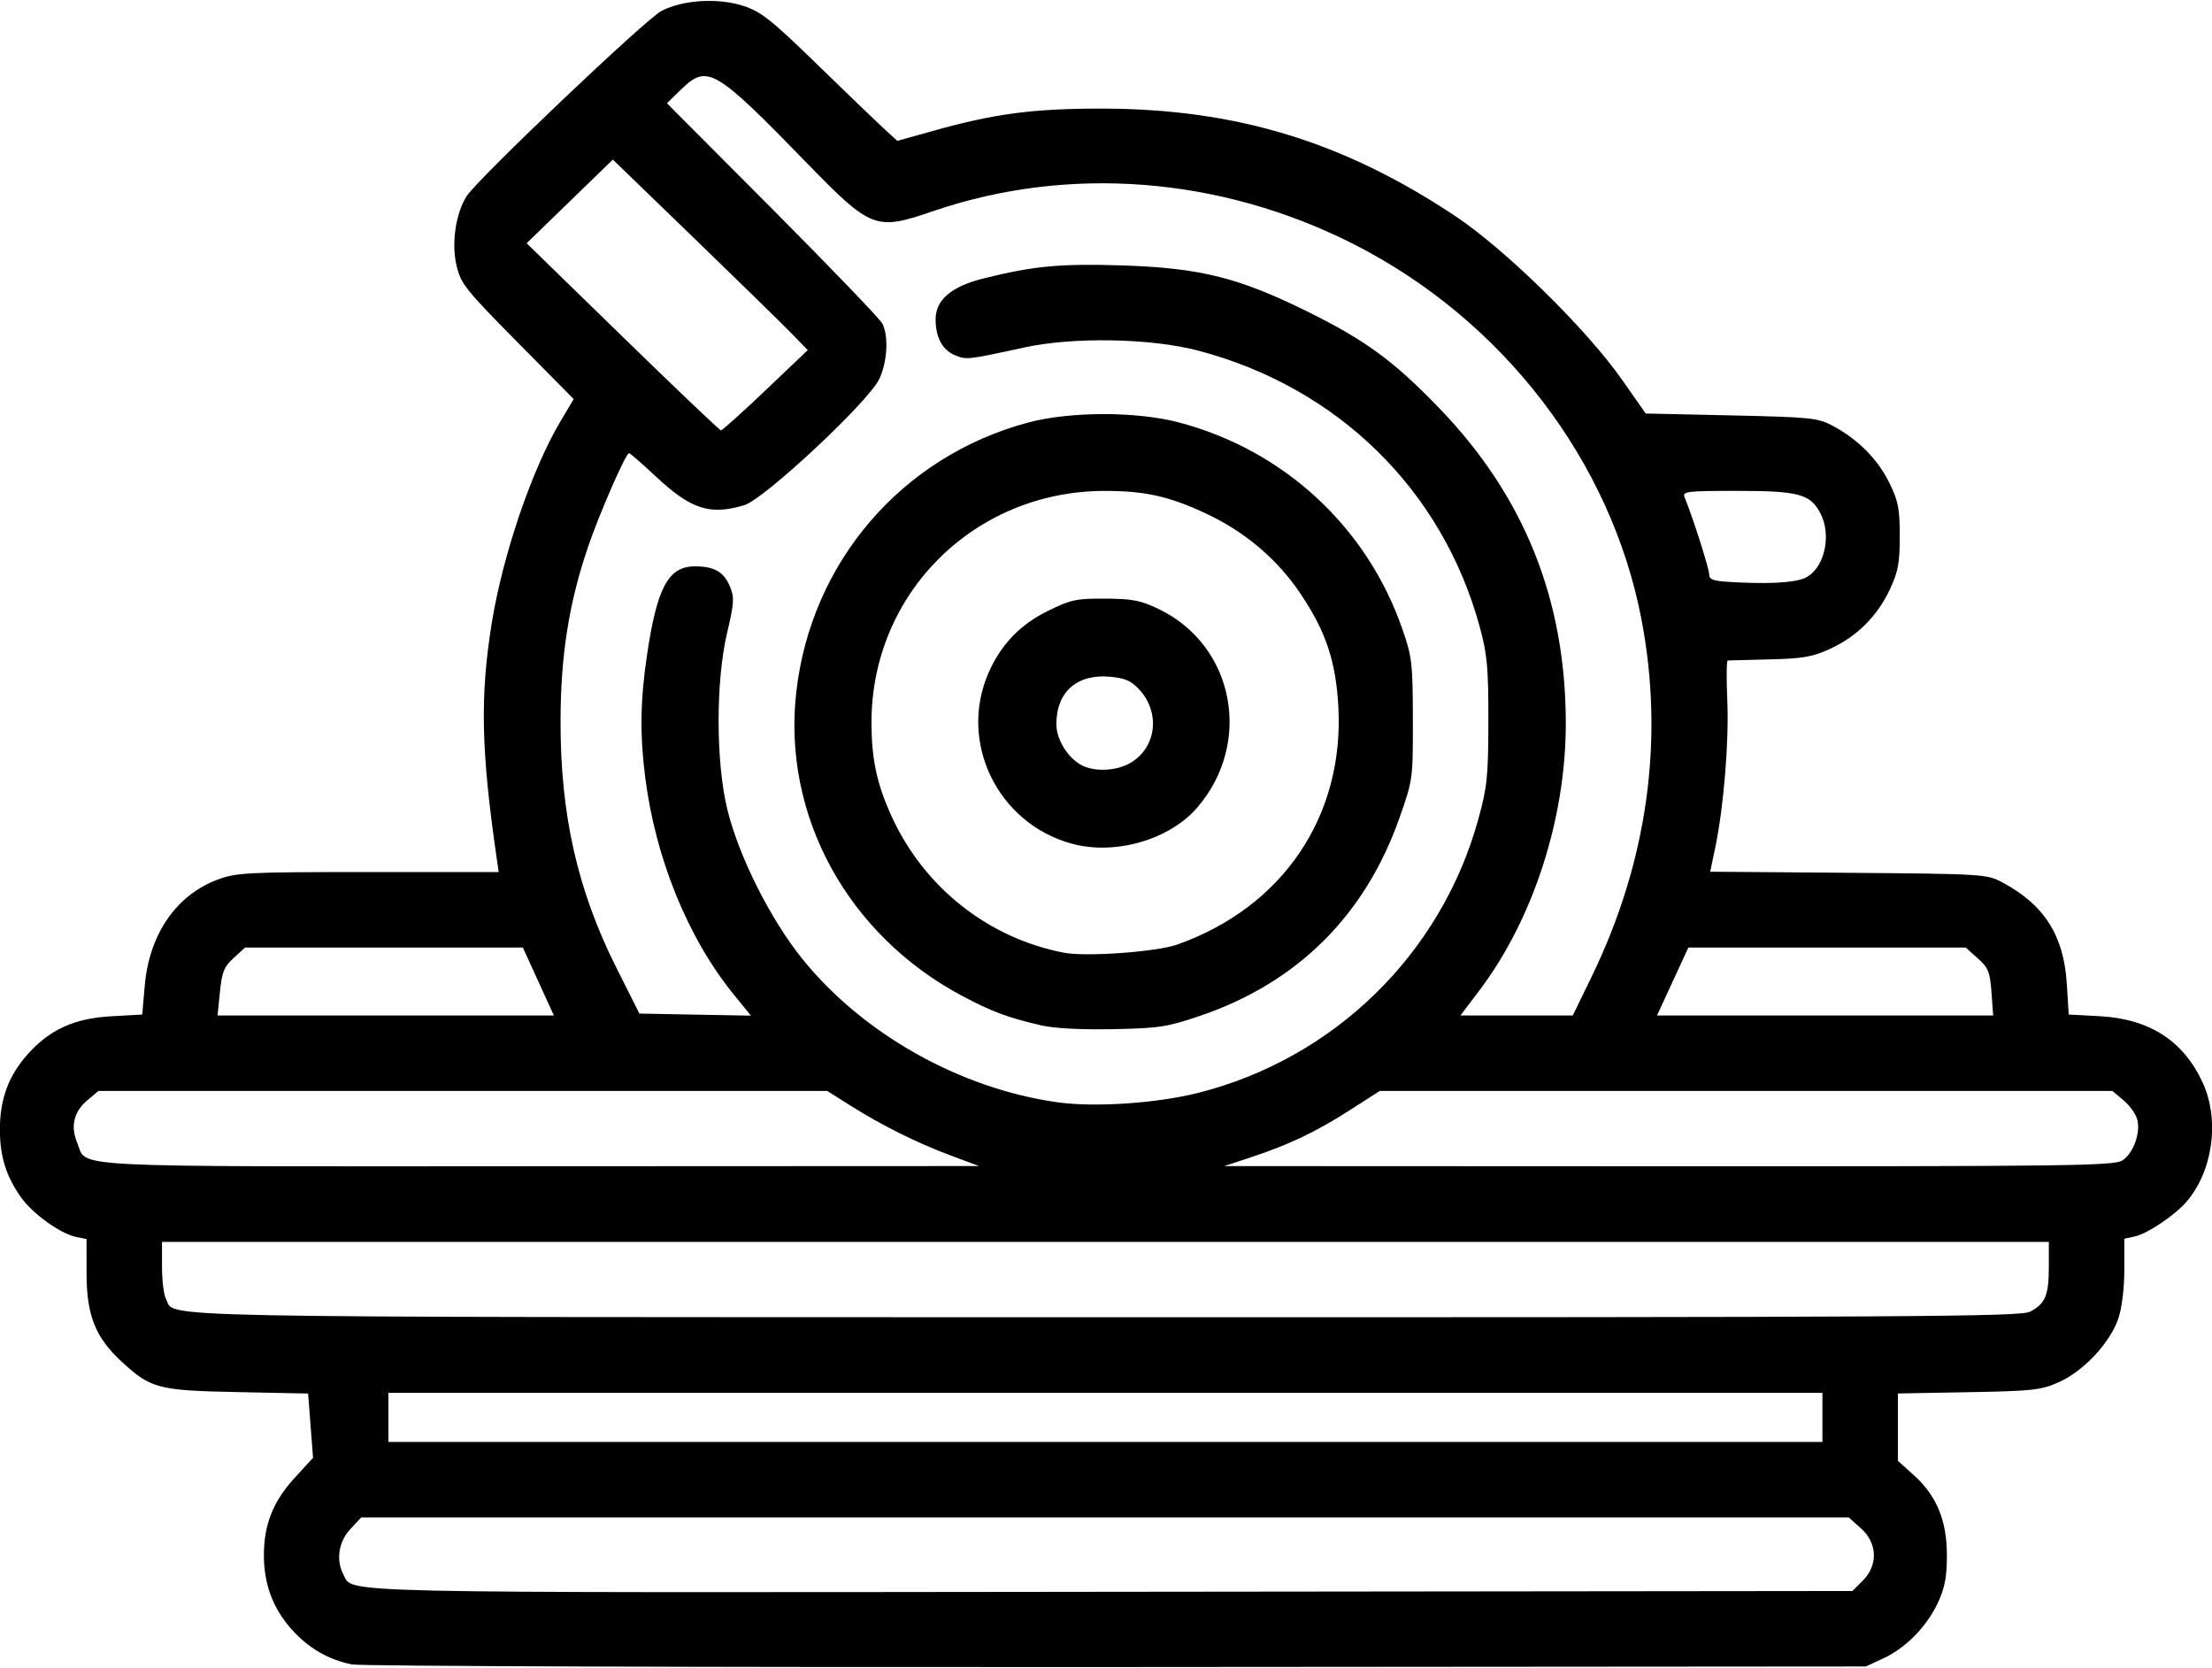 <svg xmlns="http://www.w3.org/2000/svg" xmlns:xlink="http://www.w3.org/1999/xlink" width="500px" height="377px" viewBox="0 0 500 376.552">
    <g id="1b7d470e-a903-47e1-8964-88c1e26947f3">
<g style="">
		<g id="1b7d470e-a903-47e1-8964-88c1e26947f3-child-0">
<path style="stroke: rgb(193,193,193); stroke-width: 0; stroke-dasharray: none; stroke-linecap: butt; stroke-dashoffset: 0; stroke-linejoin: miter; stroke-miterlimit: 4; fill: rgb(0,0,0); fill-rule: nonzero; opacity: 1;" transform="matrix(0.853 0 0 0.853 250 188.276) matrix(1 0 0 1 0 0)  translate(-512.153, -511.918)" d="M 312.34 731.96 C 306.02 730.70 300.67 727.56 296.20 722.49 C 291.34 716.97 289.00 710.63 289.00 703.00 C 289.00 694.92 291.44 688.77 297.12 682.56 L 302.03 677.19 L 301.37 668.69 L 300.72 660.18 L 282.11 659.80 C 261.01 659.37 259.08 658.87 251.41 651.83 C 244.35 645.34 242.02 639.54 242.01 628.38 L 242.00 619.25 L 239.25 618.69 C 235.04 617.83 227.57 612.43 224.53 608.04 C 220.66 602.46 219.09 597.43 219.04 590.43 C 218.99 582.42 221.24 576.14 226.20 570.51 C 232.14 563.76 238.68 560.76 248.63 560.21 L 256.76 559.76 L 257.43 552.06 C 258.62 538.48 265.76 528.11 276.74 524.00 C 281.69 522.14 284.54 522.00 316.65 522.00 L 351.22 522.00 L 350.68 518.25 C 346.55 489.77 346.25 475.35 349.40 455.92 C 352.32 437.90 360.05 415.25 367.58 402.59 L 371.10 396.68 L 356.18 381.59 C 342.42 367.67 341.16 366.10 340.05 361.31 C 338.65 355.37 339.85 347.31 342.77 342.85 C 345.93 338.05 390.31 295.88 394.41 293.79 C 400.14 290.87 409.41 290.32 416.11 292.51 C 420.74 294.02 423.49 296.20 435.50 307.89 C 443.20 315.38 451.16 323.03 453.18 324.89 L 456.86 328.26 L 466.18 325.65 C 482.67 321.02 493.08 319.66 511.50 319.71 C 546.69 319.82 575.02 328.46 604.60 348.11 C 617.92 356.96 639.41 378.03 648.86 391.50 L 655.17 400.50 L 677.83 401.00 C 699.03 401.47 700.78 401.65 704.80 403.79 C 711.41 407.33 716.67 412.62 719.72 418.84 C 722.10 423.68 722.50 425.73 722.50 433.00 C 722.50 440.08 722.06 442.43 719.88 447.09 C 716.54 454.21 711.16 459.57 704.09 462.83 C 699.38 465.00 696.85 465.44 688.00 465.65 C 682.22 465.78 677.24 465.91 676.91 465.94 C 676.59 465.97 676.54 470.69 676.79 476.43 C 677.28 487.31 675.84 504.84 673.58 515.61 L 672.26 521.91 L 708.88 522.20 C 744.69 522.49 745.59 522.55 749.72 524.76 C 760.76 530.65 765.96 538.82 766.75 551.48 L 767.27 559.76 L 775.42 560.19 C 788.66 560.89 797.69 566.72 802.79 577.84 C 807.37 587.86 805.44 601.46 798.29 609.58 C 795.26 613.02 788.08 617.82 784.94 618.51 L 782.00 619.16 L 782.00 627.40 C 782.00 632.32 781.36 637.53 780.41 640.32 C 778.23 646.71 771.27 654.18 764.78 657.11 C 759.94 659.28 757.94 659.51 740.75 659.82 L 722.00 660.16 L 722.00 669.08 L 722.00 678.01 L 726.16 681.75 C 732.27 687.26 734.98 693.79 734.98 703.00 C 734.98 708.80 734.44 711.66 732.60 715.60 C 729.65 721.94 724.10 727.60 718.09 730.38 L 713.50 732.50 L 515.00 732.65 C 405.83 732.73 314.63 732.42 312.34 731.96 Z M 712.70 709.75 C 716.80 705.66 716.59 699.81 712.21 695.90 L 708.97 693.00 L 511.89 693.00 L 314.80 693.00 L 311.90 696.11 C 308.79 699.43 308.05 704.35 310.08 708.15 C 312.76 713.15 303.49 712.95 513.73 712.71 L 709.95 712.50 L 712.70 709.75 Z M 702.00 666.50 L 702.00 660.00 L 512.00 660.00 L 322.00 660.00 L 322.00 666.50 L 322.00 673.00 L 512.00 673.00 L 702.00 673.00 L 702.00 666.50 Z M 757.02 638.49 C 761.06 636.40 762.00 634.16 762.00 626.57 L 762.00 620.00 L 512.00 620.00 L 262.00 620.00 L 262.00 626.57 C 262.00 630.18 262.46 633.99 263.03 635.05 C 265.79 640.22 250.67 639.92 511.80 639.96 C 726.01 640.00 754.44 639.82 757.02 638.49 Z M 471.00 597.10 C 462.03 593.76 452.75 589.13 444.41 583.87 L 438.28 580.00 L 341.72 580.00 L 245.15 580.00 L 242.20 582.49 C 238.66 585.46 237.71 589.37 239.49 593.62 C 242.36 600.49 232.94 600.01 361.97 599.95 L 478.50 599.90 L 471.00 597.10 Z M 781.48 598.42 C 784.39 596.52 786.34 591.18 785.44 587.60 C 785.08 586.17 783.45 583.87 781.81 582.50 L 778.85 580.00 L 681.77 580.00 L 584.70 580.00 L 576.75 585.10 C 567.77 590.86 560.67 594.24 550.50 597.60 L 543.50 599.91 L 661.29 599.96 C 767.06 600.00 779.32 599.84 781.48 598.42 Z M 536.67 580.49 C 572.59 571.39 600.90 543.77 610.76 508.19 C 613.17 499.51 613.45 496.79 613.48 482.00 C 613.50 467.80 613.18 464.32 611.18 457.00 C 601.27 420.70 573.57 393.55 536.52 383.82 C 524.01 380.54 503.43 380.17 490.50 383.00 C 475.43 386.29 475.19 386.32 472.12 385.05 C 468.80 383.68 467.00 380.32 467.00 375.53 C 467.00 370.41 471.16 366.85 479.59 364.74 C 492.97 361.40 499.98 360.74 516.39 361.26 C 537.07 361.92 547.21 364.44 565.50 373.47 C 580.94 381.10 588.40 386.57 600.52 399.14 C 623.00 422.47 633.98 449.85 634.00 482.62 C 634.01 507.79 625.34 534.55 611.09 553.38 L 606.08 560.00 L 620.96 560.00 L 635.85 560.00 L 640.83 549.75 C 655.66 519.26 660.17 486.89 654.03 454.96 C 645.96 413.02 617.29 375.68 577.78 355.62 C 542.50 337.72 502.17 334.58 466.20 346.93 C 451.13 352.10 449.90 351.63 432.96 334.21 C 408.46 309.02 406.52 307.88 399.55 314.64 L 395.80 318.29 L 423.80 346.39 C 439.19 361.85 452.29 375.48 452.89 376.68 C 454.61 380.07 454.20 386.95 452.03 391.44 C 449.09 397.51 421.56 423.22 416.31 424.79 C 407.16 427.53 402.18 425.91 392.79 417.12 C 389.19 413.75 386.03 411.00 385.76 411.00 C 384.90 411.00 377.81 427.24 374.85 435.98 C 369.81 450.83 367.64 464.63 367.61 482.00 C 367.57 506.80 372.09 526.78 382.37 547.29 L 388.50 559.50 L 403.28 559.78 L 418.07 560.05 L 413.61 554.58 C 401.37 539.55 392.74 518.38 390.02 496.70 C 388.60 485.37 388.74 476.48 390.54 464.39 C 393.19 446.53 396.20 441.00 403.24 441.00 C 408.37 441.00 410.88 442.46 412.52 446.39 C 413.70 449.22 413.61 450.72 411.76 458.56 C 408.71 471.46 408.75 492.99 411.83 505.50 C 414.89 517.92 423.21 534.49 431.67 544.99 C 447.69 564.88 473.44 579.37 499.25 583.00 C 509.14 584.39 525.61 583.29 536.67 580.49 Z M 361.73 551.00 L 357.62 542.00 L 320.83 542.00 L 284.03 542.00 L 281.00 544.75 C 278.45 547.07 277.88 548.49 277.35 553.75 L 276.72 560.00 L 321.28 560.00 L 365.84 560.00 L 361.73 551.00 Z M 746.80 553.85 C 746.41 548.48 745.95 547.34 743.16 544.85 L 739.97 542.00 L 703.23 542.00 L 666.48 542.00 L 662.32 551.00 L 658.17 560.00 L 702.70 560.00 L 747.24 560.00 L 746.80 553.85 Z M 698.10 443.71 C 702.71 440.83 704.38 432.57 701.48 426.97 C 698.83 421.84 695.72 421.00 679.44 421.00 C 665.88 421.00 664.84 421.13 665.50 422.75 C 667.71 428.16 672.00 441.63 672.00 443.15 C 672.00 444.67 673.15 444.97 680.25 445.28 C 689.86 445.69 695.75 445.17 698.10 443.71 Z M 421.93 394.35 L 433.12 383.70 L 428.81 379.27 C 426.44 376.83 414.82 365.47 402.99 354.03 L 381.47 333.22 L 370.05 344.30 L 358.63 355.39 L 384.06 380.16 C 398.05 393.79 409.78 404.95 410.12 404.97 C 410.45 404.99 415.77 400.21 421.93 394.35 Z M 495.00 562.63 C 486.08 560.56 481.93 559.01 474.08 554.84 C 443.66 538.68 426.36 507.01 430.08 474.30 C 433.99 439.84 458.06 411.86 491.50 402.90 C 502.62 399.92 520.28 399.91 531.50 402.87 C 559.24 410.19 581.26 430.52 590.65 457.50 C 593.25 464.94 593.44 466.62 593.47 481.50 C 593.50 497.35 593.47 497.60 589.90 507.70 C 580.77 533.57 562.84 551.34 537.00 560.13 C 528.42 563.05 526.19 563.39 514.00 563.63 C 505.61 563.80 498.42 563.42 495.00 562.63 Z M 531.05 541.21 C 559.02 531.30 575.33 507.18 573.72 478.13 C 573.06 466.17 570.44 458.32 563.76 448.34 C 557.59 439.11 548.96 431.79 538.50 426.93 C 528.74 422.39 522.41 421.00 511.70 421.01 C 477.32 421.08 450.08 448.09 450.01 482.20 C 450.00 492.10 451.44 498.79 455.46 507.50 C 464.11 526.20 481.01 539.52 501.00 543.37 C 506.86 544.51 525.56 543.16 531.05 541.21 Z M 503.00 514.46 C 483.34 509.01 472.95 487.49 481.08 469.08 C 484.36 461.68 489.43 456.41 496.76 452.80 C 502.79 449.83 504.32 449.50 511.98 449.55 C 519.17 449.59 521.39 450.02 526.20 452.35 C 546.11 461.96 551.11 487.66 536.40 504.84 C 529.02 513.47 514.50 517.65 503.00 514.46 Z M 518.81 492.97 C 525.47 488.91 526.57 479.90 521.14 473.83 C 518.93 471.36 517.37 470.65 513.36 470.26 C 504.49 469.41 499.00 474.23 499.00 482.87 C 499.00 487.17 502.51 492.45 506.42 494.03 C 510.07 495.51 515.40 495.05 518.81 492.97 Z" stroke-linecap="round"/>
</g>
</g>
</g>

  </svg>